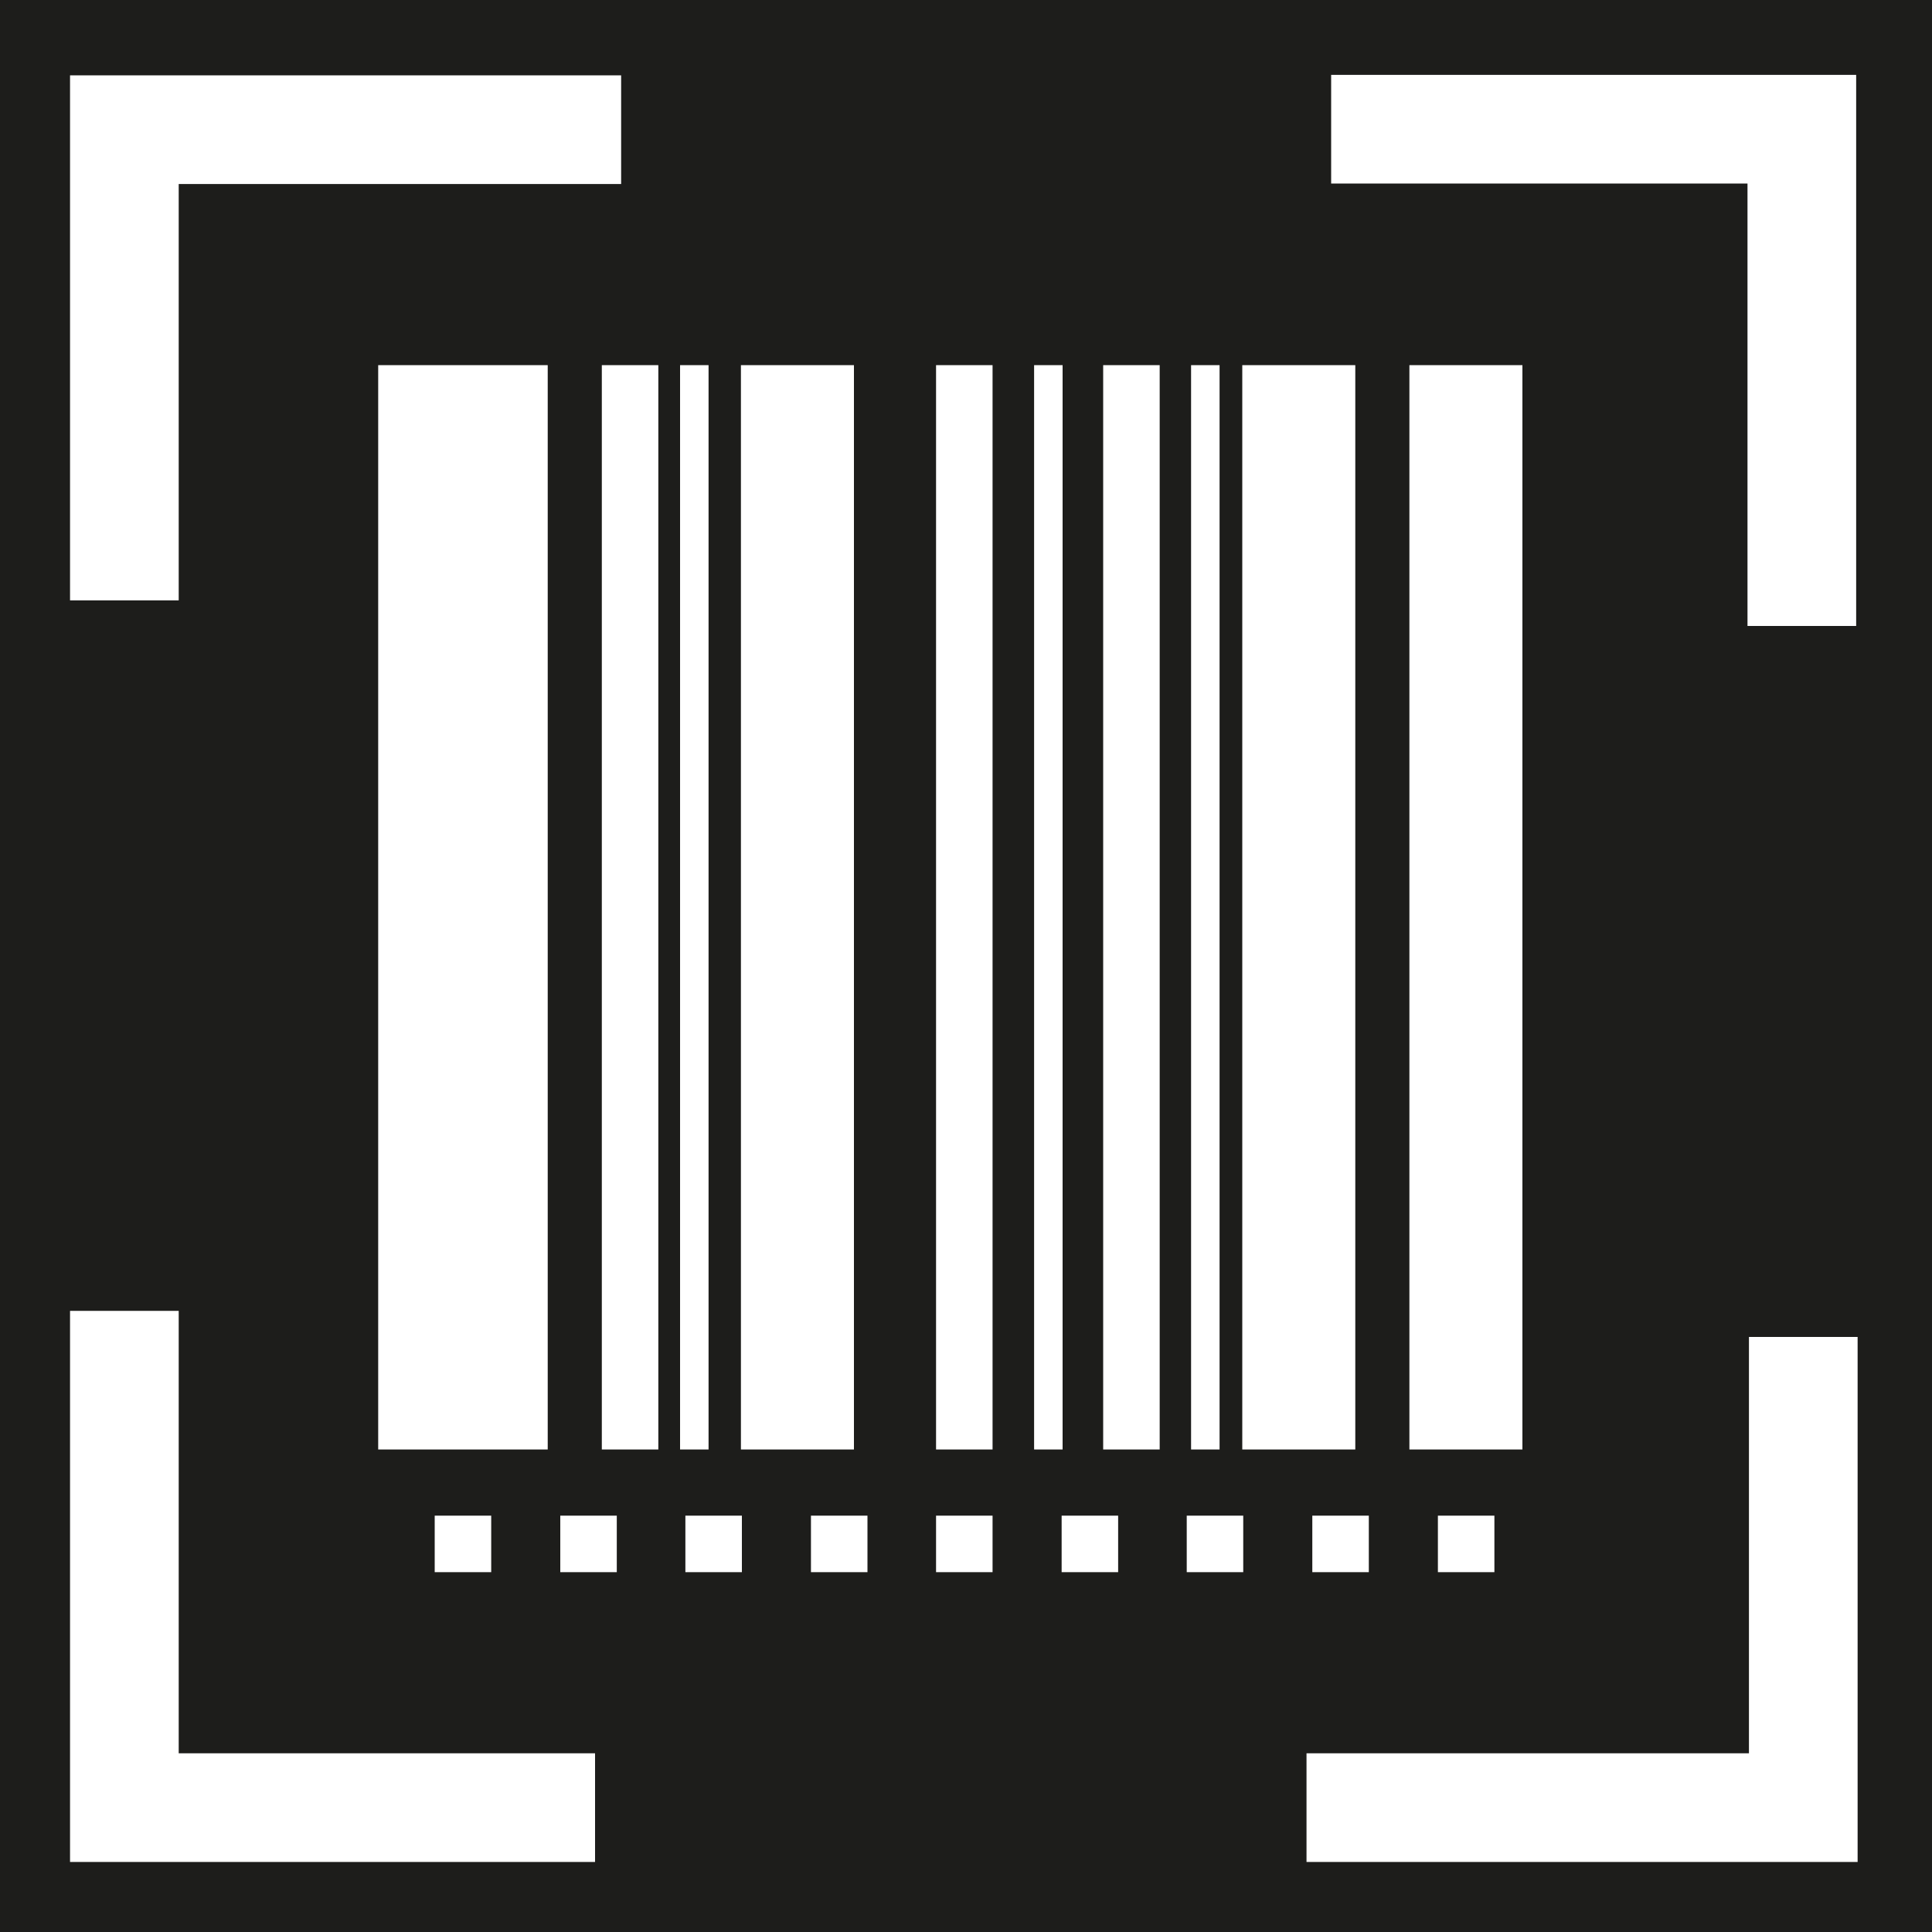 <?xml version="1.0" encoding="UTF-8"?>
<svg id="Ebene_2" xmlns="http://www.w3.org/2000/svg" viewBox="0 0 40 40">
  <defs>
    <style>
      .cls-1 {
        fill: #1d1d1b;
      }
    </style>
  </defs>
  <g id="_x33_219">
    <path class="cls-1" d="M0,0v40h40V0H0ZM27.56,1.55h10.87v11.41h-2.25V3.8h-8.62V1.55ZM29.18,30.01V7.56h2.34v22.45h-2.34ZM30.94,31.38v1.17h-1.17v-1.17h1.17ZM25.72,7.56h2.34v22.45h-2.34V7.56ZM28.34,31.38v1.17h-1.17v-1.17h1.17ZM24.66,7.56h.59v22.45h-.59V7.56ZM15.34,7.56h2.34v22.45h-2.34V7.56ZM1.45,1.56h11.41v2.25H3.7v8.62H1.45V1.56ZM7.83,30.01V7.56h3.51v22.45h-3.51ZM10.17,31.38v1.17h-1.17v-1.17h1.17ZM12.32,38.55H1.45v-11.41h2.25v9.16h8.62v2.25ZM12.77,32.55h-1.17v-1.17h1.17v1.17ZM13.63,30.01h-1.17V7.56h1.17v22.45ZM14.08,7.56h.59v22.45h-.59V7.56ZM15.36,32.55h-1.17v-1.17h1.17v1.17ZM17.96,32.55h-1.17v-1.17h1.17v1.17ZM20.55,32.55h-1.17v-1.17h1.17v1.17ZM20.55,30.01h-1.17V7.56h1.17v22.45ZM21.41,7.56h.59v22.45h-.59V7.56ZM23.15,32.55h-1.17v-1.17h1.17v1.17ZM24.01,30.01h-1.17V7.56h1.17v22.45ZM25.74,32.55h-1.17v-1.17h1.17v1.17ZM38.46,38.55h-11.41v-2.25h9.16v-8.62h2.25v10.87Z"/>
  </g>
</svg>